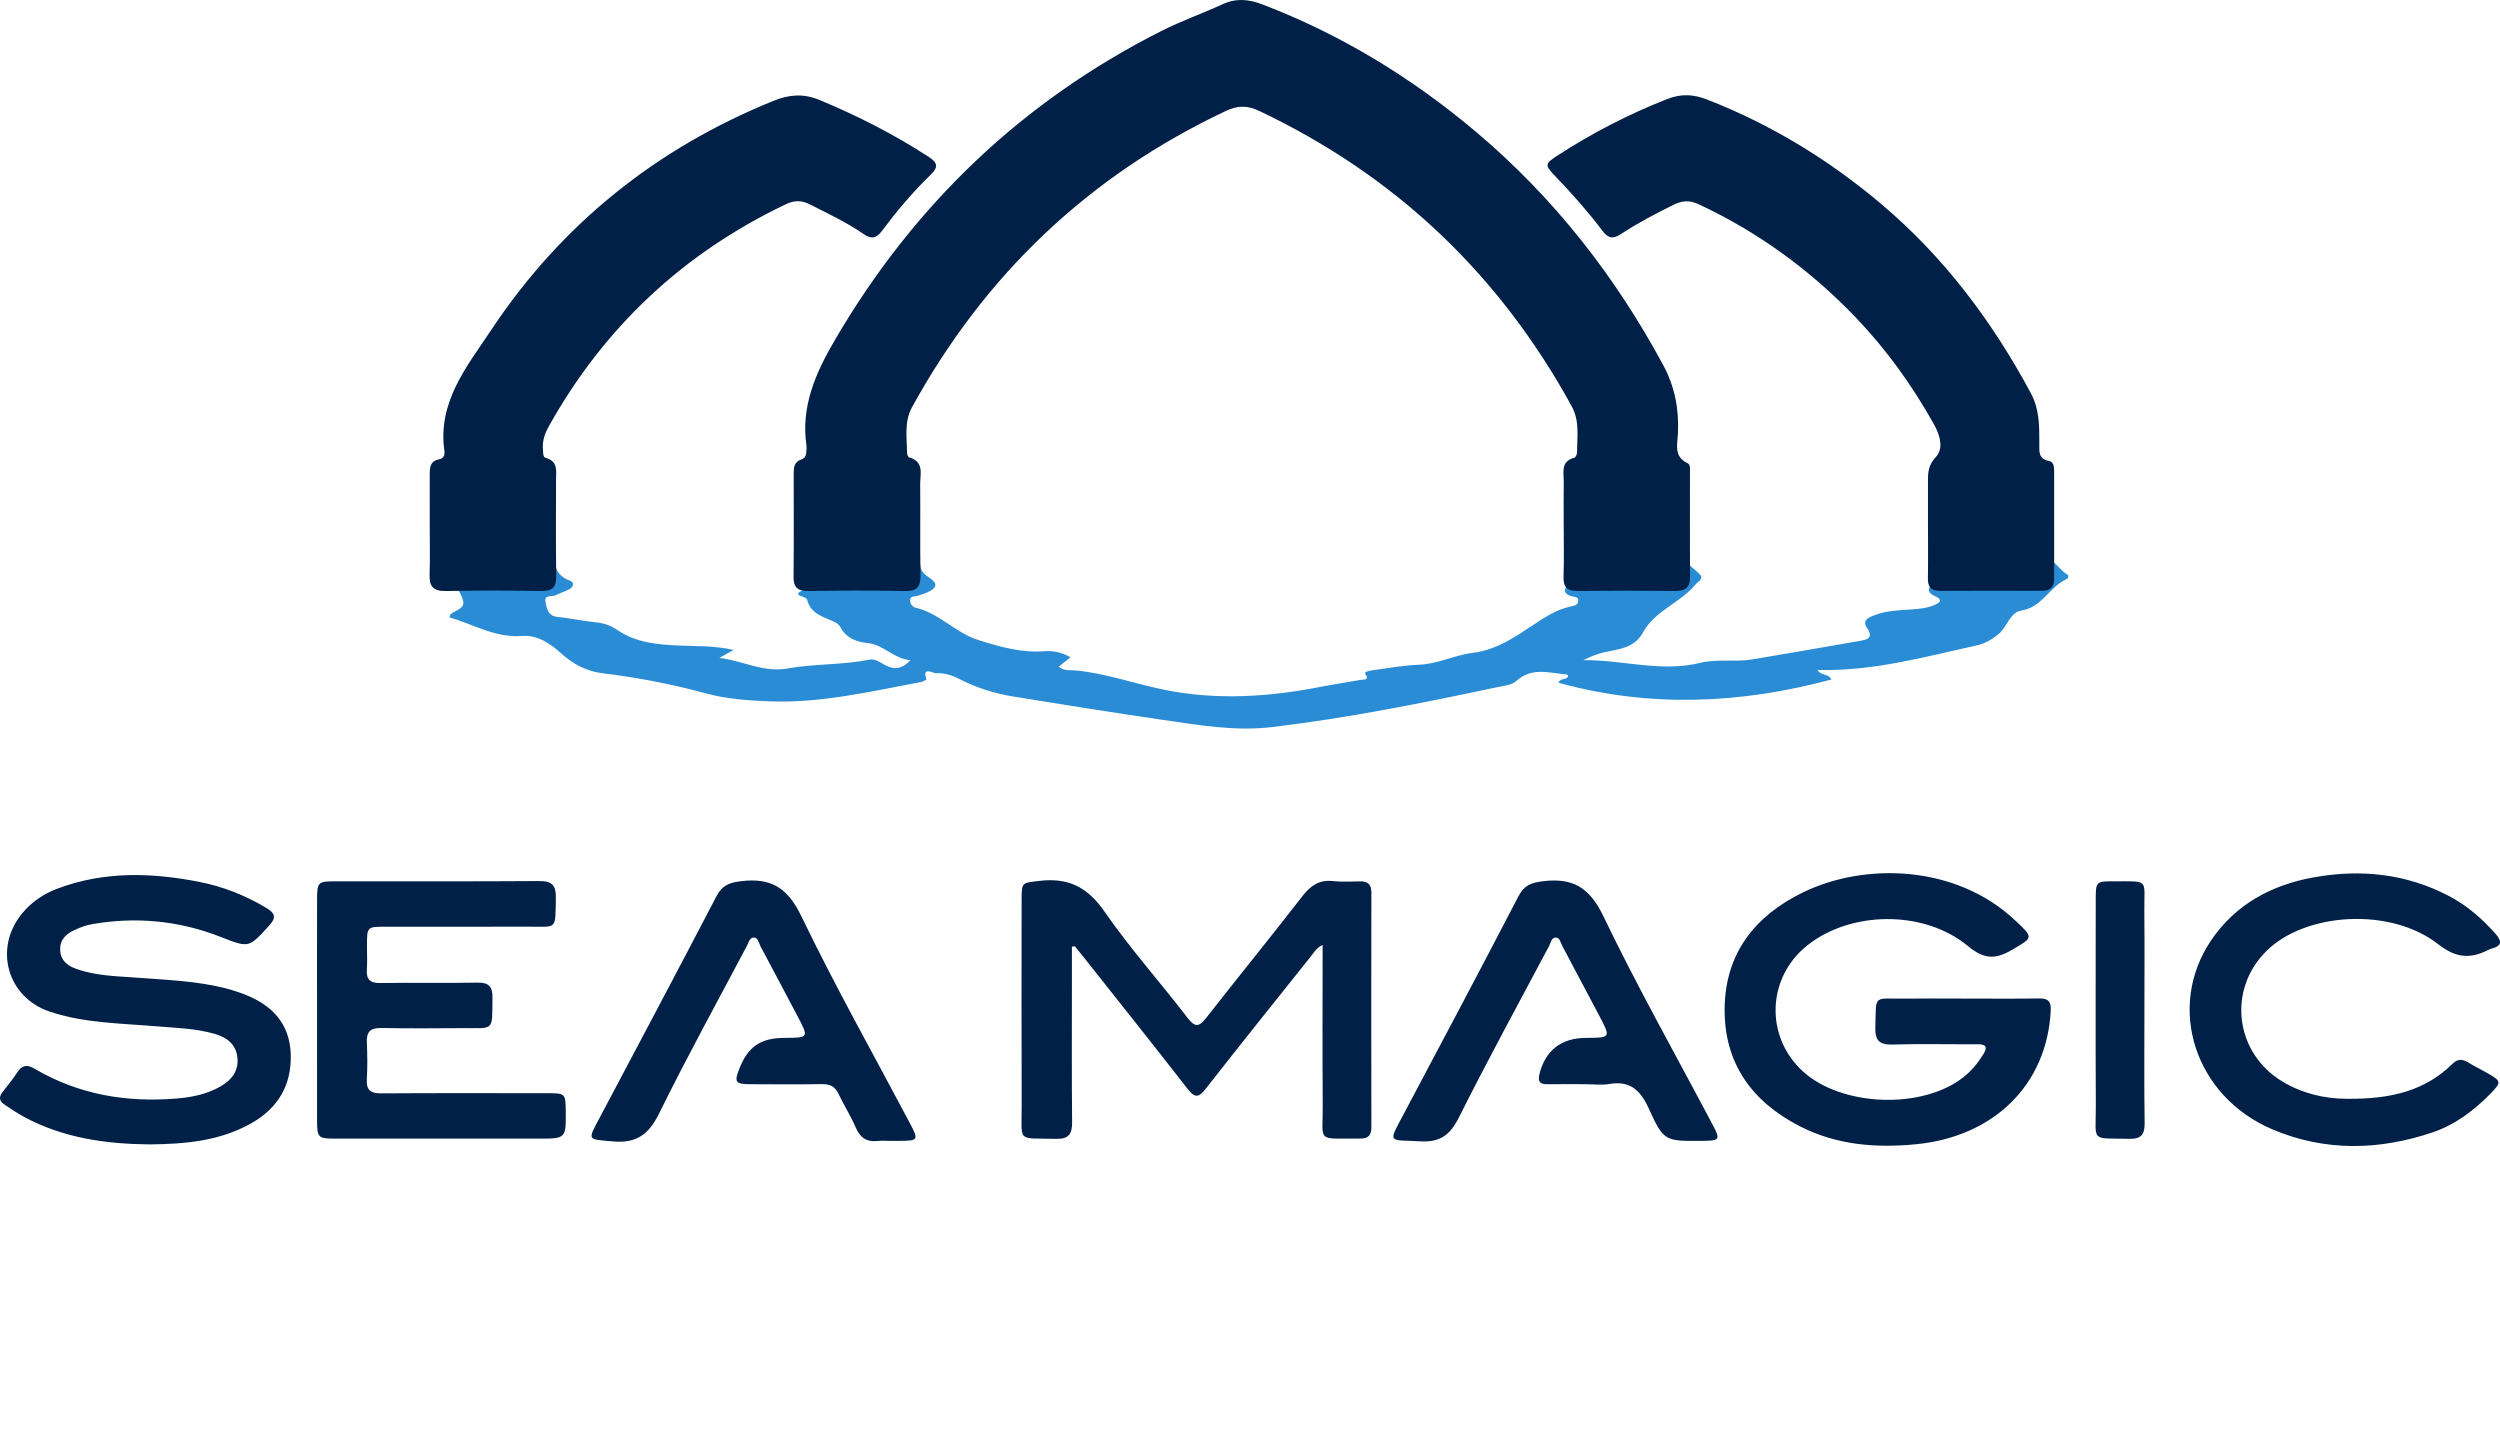 <svg width="236" height="135" viewBox="0 0 236 135" fill="none" xmlns="http://www.w3.org/2000/svg">
<path d="M98.505 61.48C96.355 61.63 94.363 61.051 92.341 60.413C90.183 59.733 88.668 57.882 86.441 57.371C86.137 57.301 85.873 56.967 85.917 56.606C85.963 56.217 86.367 56.339 86.62 56.247C86.928 56.134 87.252 56.053 87.55 55.916C88.471 55.492 88.543 55.084 87.736 54.54C87.262 54.219 86.898 53.912 86.861 53.299C86.823 52.693 86.35 52.609 85.873 52.608C82.617 52.603 79.36 52.604 76.103 52.61C75.571 52.611 75.102 52.736 75.038 53.386C74.987 53.915 75.082 54.361 75.655 54.594C75.971 54.722 76.508 54.699 76.466 55.186C76.432 55.6 75.928 55.633 75.611 55.806C75.471 55.883 75.315 55.952 75.365 56.157C75.654 56.308 76.138 56.407 76.192 56.615C76.545 57.997 77.766 58.223 78.797 58.722C79.01 58.825 79.234 59.005 79.341 59.208C79.888 60.249 80.871 60.602 81.902 60.703C83.43 60.855 84.352 62.194 85.944 62.319C85.052 63.287 84.258 63.193 83.432 62.719C83.005 62.473 82.598 62.169 82.057 62.276C79.502 62.781 76.869 62.653 74.329 63.104C72.069 63.507 70.252 62.411 67.915 62.107C68.519 61.764 68.824 61.593 69.251 61.351C67.436 60.946 65.754 61.01 64.078 60.938C62.059 60.853 60.021 60.666 58.294 59.482C57.645 59.037 57.015 58.825 56.255 58.747C55.029 58.623 53.817 58.361 52.59 58.228C51.692 58.129 51.615 57.407 51.495 56.819C51.346 56.086 52.102 56.377 52.44 56.197C52.873 55.966 53.364 55.839 53.79 55.598C54.143 55.4 54.225 54.968 53.829 54.824C52.916 54.492 52.443 53.933 52.337 52.957C52.299 52.612 51.815 52.61 51.486 52.609C48.271 52.603 45.056 52.587 41.84 52.617C40.934 52.626 40.479 53.523 40.94 54.264C41.184 54.654 41.622 54.703 42.013 54.81C42.96 55.067 43.45 55.825 43.698 56.633C43.964 57.499 42.967 57.572 42.528 57.999C42.48 58.045 42.479 58.139 42.435 58.277C44.7 58.946 46.798 60.232 49.276 60.035C50.773 59.915 52.009 60.811 52.886 61.604C54.12 62.719 55.352 63.372 56.929 63.563C60.206 63.959 63.434 64.582 66.624 65.451C68.573 65.983 70.6 66.128 72.621 66.206C77.492 66.397 82.198 65.272 86.933 64.384C87.125 64.349 87.466 64.165 87.461 64.149C87.002 62.857 88.089 63.568 88.356 63.553C89.091 63.514 89.824 63.715 90.495 64.064C92.12 64.907 93.849 65.459 95.647 65.751C100.323 66.508 105.001 67.263 109.689 67.944C113.143 68.446 116.585 69.055 120.121 68.632C127.25 67.779 134.275 66.37 141.288 64.879C141.93 64.743 142.712 64.683 143.151 64.282C144.609 62.952 146.23 63.531 147.828 63.66C147.941 63.67 148.068 63.743 148.016 63.884C147.801 64.219 147.263 63.992 147.127 64.453C155.753 66.835 164.311 66.444 172.883 64.147C172.629 63.562 171.932 63.834 171.559 63.241C176.815 63.386 181.67 62.005 186.574 60.934C187.373 60.759 188.011 60.391 188.686 59.831C189.506 59.148 189.714 57.807 190.854 57.625C192.781 57.315 193.491 55.378 195.089 54.665C195.252 54.592 195.297 54.31 195.172 54.242C194.329 53.778 193.893 52.64 192.819 52.624C189.562 52.576 186.305 52.604 183.048 52.61C182.72 52.611 182.342 52.617 182.206 52.99C182.042 53.438 182.367 53.684 182.711 53.854C183.673 54.33 183.376 54.636 182.628 55.035C181.962 55.39 181.837 55.917 182.645 56.269C183.488 56.635 183.078 56.912 182.606 57.115C181.921 57.41 181.178 57.481 180.432 57.531C179.283 57.607 178.113 57.641 177.025 58.048C176.54 58.23 175.724 58.516 176.224 59.238C176.936 60.267 176.199 60.388 175.551 60.504C172.19 61.107 168.819 61.663 165.452 62.242C163.817 62.521 162.107 62.176 160.53 62.568C156.789 63.496 153.161 62.269 149.465 62.321C150.12 61.984 150.774 61.731 151.451 61.575C152.847 61.254 154.273 61.226 155.133 59.652C156.231 57.643 158.628 56.916 160.054 55.175C160.254 54.932 160.631 54.82 160.604 54.422C160.588 54.194 158.622 52.607 158.349 52.607C155.133 52.602 151.917 52.601 148.702 52.61C148.337 52.611 147.928 52.613 147.782 53.064C147.669 53.416 147.791 53.73 148.074 53.945C148.638 54.374 148.676 54.718 148.074 55.191C147.572 55.586 147.594 56.041 148.295 56.273C148.581 56.368 149.055 56.273 148.984 56.771C148.929 57.16 148.521 57.198 148.206 57.268C146.928 57.553 145.862 58.254 144.791 58.959C143.003 60.136 141.317 61.347 139.005 61.63C137.346 61.833 135.751 62.675 133.984 62.749C132.508 62.81 131.039 63.072 129.569 63.27C129.31 63.305 128.766 63.424 128.872 63.584C129.31 64.244 128.76 64.125 128.47 64.177C127.215 64.405 125.95 64.586 124.698 64.832C119.846 65.782 114.982 66.114 110.089 65.151C107.221 64.587 104.452 63.569 101.52 63.285C101.031 63.239 100.466 63.374 99.943 62.933C100.321 62.632 100.63 62.385 101.053 62.048C100.143 61.517 99.322 61.423 98.505 61.48Z" fill="#2A8CD4"/>
<path d="M147.613 49.483C147.612 48.164 147.595 46.845 147.618 45.525C147.633 44.63 147.283 43.562 148.62 43.208C148.747 43.175 148.877 42.867 148.877 42.688C148.873 41.222 149.14 39.756 148.364 38.342C141.526 25.867 131.716 16.559 118.853 10.463C117.757 9.944 116.851 9.943 115.726 10.472C102.803 16.564 92.983 25.914 86.11 38.412C85.333 39.825 85.615 41.294 85.623 42.76C85.624 42.906 85.727 43.152 85.83 43.181C87.275 43.587 86.857 44.767 86.867 45.722C86.896 48.566 86.84 51.412 86.896 54.255C86.918 55.348 86.611 55.817 85.44 55.794C82.391 55.735 79.34 55.749 76.289 55.789C75.279 55.802 74.897 55.441 74.91 54.42C74.95 51.205 74.926 47.989 74.924 44.774C74.924 44.179 74.935 43.605 75.651 43.373C76.017 43.254 76.114 42.935 76.124 42.584C76.129 42.419 76.155 42.251 76.133 42.09C75.588 38.365 76.988 35.217 78.82 32.082C86.261 19.352 96.466 9.578 109.631 2.927C111.503 1.981 113.498 1.282 115.405 0.401C116.702 -0.198 117.891 -0.073 119.199 0.428C126.631 3.276 133.317 7.365 139.379 12.484C146.677 18.649 152.456 26.034 156.993 34.439C158.124 36.534 158.507 38.64 158.395 40.949C158.347 41.944 157.986 43.117 159.317 43.731C159.594 43.858 159.53 44.33 159.531 44.658C159.535 47.915 159.515 51.171 159.545 54.427C159.555 55.451 159.117 55.799 158.128 55.786C155.077 55.752 152.027 55.751 148.977 55.787C147.983 55.8 147.558 55.471 147.597 54.43C147.659 52.783 147.613 51.132 147.613 49.483ZM40.553 54.263C40.516 55.364 40.914 55.813 42.058 55.793C45.065 55.739 48.075 55.742 51.082 55.792C52.159 55.809 52.528 55.426 52.509 54.351C52.455 51.343 52.493 48.334 52.489 45.326C52.488 44.488 52.71 43.559 51.527 43.229C51.229 43.147 51.286 42.744 51.257 42.46C51.172 41.645 51.426 40.928 51.819 40.226C57.05 30.867 64.51 23.897 74.184 19.28C74.961 18.911 75.651 18.889 76.417 19.277C78.145 20.152 79.902 20.978 81.502 22.077C82.226 22.575 82.697 22.545 83.243 21.815C84.65 19.933 86.16 18.129 87.854 16.497C88.598 15.781 88.517 15.357 87.672 14.809C84.412 12.691 80.976 10.939 77.385 9.448C75.843 8.808 74.513 8.913 73.015 9.521C61.919 14.019 52.981 21.194 46.367 31.155C44.079 34.599 41.273 37.965 41.958 42.61C42.008 42.958 41.848 43.289 41.46 43.359C40.563 43.522 40.564 44.185 40.565 44.866C40.568 46.432 40.566 47.999 40.566 49.564C40.566 51.131 40.607 52.698 40.553 54.263ZM181.993 54.577C181.976 55.408 182.285 55.783 183.138 55.777C186.353 55.758 189.566 55.762 192.781 55.773C193.556 55.775 193.916 55.425 193.915 54.657C193.912 51.279 193.919 47.901 193.911 44.521C193.911 44.109 193.901 43.6 193.403 43.506C192.405 43.316 192.513 42.595 192.512 41.894C192.509 40.256 192.548 38.673 191.707 37.107C188.062 30.319 183.514 24.267 177.615 19.279C172.666 15.095 167.208 11.761 161.158 9.4C159.861 8.894 158.714 8.827 157.372 9.355C153.749 10.78 150.32 12.549 147.062 14.662C145.812 15.473 145.79 15.568 146.85 16.669C148.424 18.302 149.924 20.003 151.289 21.809C151.848 22.548 152.303 22.561 153.025 22.088C154.611 21.05 156.289 20.168 157.991 19.327C158.796 18.929 159.512 18.888 160.337 19.273C165.967 21.903 170.899 25.492 175.189 29.976C178.082 33 180.502 36.372 182.546 40.018C183.118 41.039 183.52 42.305 182.747 43.136C182.073 43.862 182.003 44.502 182.001 45.306C181.996 46.707 182 48.109 182.001 49.509C182.002 51.198 182.025 52.888 181.993 54.577Z" fill="#002047"/>
<path d="M101.462 89.326C101.668 89.579 101.879 89.829 102.081 90.084C105.432 94.318 108.804 98.535 112.116 102.8C112.816 103.701 113.179 103.601 113.831 102.767C117.107 98.579 120.432 94.429 123.751 90.275C124.038 89.916 124.267 89.468 124.856 89.203C124.856 94.325 124.826 99.309 124.866 104.291C124.894 107.895 124.201 107.457 128.21 107.483C128.292 107.484 128.375 107.475 128.457 107.476C129.192 107.489 129.458 107.119 129.457 106.4C129.444 99.021 129.444 91.642 129.457 84.264C129.458 83.533 129.163 83.197 128.44 83.201C127.575 83.206 126.701 83.272 125.846 83.175C124.54 83.029 123.727 83.59 122.948 84.598C119.971 88.443 116.895 92.212 113.901 96.044C113.235 96.895 112.863 97.075 112.105 96.085C109.524 92.716 106.674 89.539 104.266 86.054C102.658 83.727 100.816 82.822 98.086 83.16C96.508 83.356 96.442 83.246 96.441 84.883C96.437 91.356 96.421 97.826 96.447 104.298C96.462 107.94 95.929 107.407 99.683 107.506C100.916 107.539 101.219 107.035 101.207 105.899C101.162 101.489 101.188 97.077 101.188 92.667V89.366C101.28 89.353 101.371 89.34 101.462 89.326ZM179.775 94.269C176.781 94.302 177.125 93.826 177.033 96.954C176.996 98.184 177.373 98.64 178.64 98.604C181.317 98.527 183.998 98.591 186.678 98.577C187.467 98.572 187.659 98.827 187.229 99.52C186.725 100.334 186.131 101.062 185.381 101.662C181.497 104.765 173.816 104.488 170.16 101.108C166.605 97.823 166.801 92.301 170.582 89.266C174.669 85.985 181.599 85.855 185.775 89.308C187.318 90.584 188.37 90.576 189.939 89.661C191.965 88.481 191.982 88.53 190.218 86.873C184.657 81.646 176.08 81.383 170.204 84.242C165.68 86.442 162.863 89.984 162.805 95.194C162.748 100.389 165.408 104.017 169.914 106.323C173.356 108.085 177.064 108.39 180.874 108.017C188.252 107.296 193.221 102.385 193.588 95.433C193.633 94.561 193.388 94.242 192.513 94.254C190.122 94.289 187.731 94.266 185.34 94.265C183.485 94.264 181.63 94.247 179.775 94.269ZM23.783 106.002C26.297 104.563 27.555 102.356 27.443 99.466C27.334 96.608 25.665 94.872 23.106 93.88C22.493 93.643 21.863 93.437 21.226 93.277C18.533 92.602 15.77 92.511 13.02 92.299C11.053 92.148 9.06 92.139 7.172 91.452C6.358 91.156 5.724 90.674 5.681 89.689C5.639 88.705 6.233 88.17 7.016 87.804C7.533 87.563 8.086 87.347 8.645 87.249C12.84 86.509 16.927 86.904 20.899 88.469C23.526 89.505 23.5 89.466 25.412 87.373C26.142 86.575 25.938 86.183 25.112 85.691C23.143 84.517 21.044 83.687 18.804 83.248C14.293 82.364 9.802 82.232 5.411 83.891C4.123 84.377 2.991 85.137 2.104 86.207C-0.625 89.499 0.666 94.149 4.702 95.499C7.947 96.584 11.349 96.595 14.71 96.879C16.554 97.036 18.418 97.073 20.213 97.581C21.339 97.9 22.262 98.514 22.407 99.808C22.556 101.135 21.826 101.991 20.748 102.597C19.504 103.298 18.131 103.576 16.726 103.695C11.966 104.101 7.44 103.339 3.276 100.896C2.572 100.483 2.096 100.518 1.637 101.224C1.211 101.878 0.713 102.488 0.231 103.104C-0.122 103.555 -0.072 103.942 0.393 104.252C1.009 104.662 1.621 105.085 2.272 105.436C6.004 107.449 10.059 107.992 14.105 108.032C17.549 108.003 20.819 107.698 23.783 106.002ZM29.931 105.739C29.935 107.406 30.013 107.484 31.673 107.485C38.061 107.489 44.448 107.487 50.836 107.487C53.433 107.487 53.433 107.487 53.406 104.835C53.388 103.241 53.352 103.2 51.71 103.199C46.476 103.197 41.242 103.179 36.009 103.214C35.018 103.221 34.565 102.946 34.627 101.889C34.694 100.74 34.687 99.581 34.63 98.429C34.579 97.424 34.948 97.026 35.98 97.044C38.534 97.092 41.089 97.072 43.645 97.056C46.7 97.037 46.448 97.426 46.49 94.178C46.505 93.123 46.142 92.737 45.052 92.759C42.005 92.821 38.953 92.748 35.905 92.798C34.919 92.814 34.565 92.454 34.632 91.503C34.684 90.765 34.64 90.019 34.642 89.278C34.646 87.487 34.646 87.483 36.386 87.482C40.836 87.48 45.286 87.495 49.738 87.476C52.657 87.464 52.408 87.888 52.472 84.763C52.496 83.605 52.139 83.164 50.929 83.172C44.46 83.217 37.99 83.19 31.52 83.197C30.046 83.198 29.936 83.312 29.933 84.846C29.922 88.308 29.929 91.769 29.929 95.231C29.929 98.733 29.924 102.236 29.931 105.739ZM215.481 102.111C210.96 99.41 210.235 93.398 213.99 89.736C217.717 86.102 225.707 85.64 230.173 89.137C231.867 90.462 233.206 90.526 234.901 89.671C235.01 89.616 235.126 89.566 235.245 89.535C236.228 89.281 236.154 88.801 235.576 88.15C234.308 86.72 232.89 85.477 231.188 84.586C227.158 82.477 222.89 82.026 218.461 82.814C214.437 83.531 211.024 85.368 208.718 88.789C204.454 95.114 207.213 103.529 214.537 106.622C219.502 108.718 224.578 108.598 229.626 106.899C231.767 106.178 233.551 104.821 235.127 103.216C236.14 102.183 236.108 102.046 234.897 101.351C234.254 100.983 233.588 100.654 232.952 100.272C232.419 99.953 231.983 99.963 231.518 100.42C228.976 102.917 225.832 103.773 221.533 103.725C219.461 103.725 217.36 103.232 215.481 102.111ZM84.874 107.697C86.692 107.689 86.738 107.625 85.903 106.047C82.454 99.529 78.831 93.097 75.632 86.46C74.336 83.772 72.743 82.84 69.943 83.186C68.85 83.32 68.173 83.569 67.636 84.6C63.986 91.617 60.27 98.599 56.568 105.589C55.448 107.702 55.453 107.524 57.811 107.746C60.09 107.961 61.246 107.094 62.237 105.078C64.854 99.757 67.721 94.559 70.494 89.315C70.661 89 70.759 88.501 71.155 88.502C71.566 88.503 71.625 89.023 71.792 89.333C72.96 91.511 74.11 93.7 75.265 95.885C76.366 97.967 76.366 97.967 74.062 97.976C71.818 97.983 70.624 98.789 69.81 100.845C69.29 102.152 69.408 102.343 70.792 102.35C73.059 102.359 75.326 102.376 77.591 102.341C78.343 102.329 78.824 102.556 79.154 103.257C79.662 104.336 80.32 105.349 80.785 106.445C81.206 107.439 81.859 107.827 82.896 107.703C83.221 107.664 83.554 107.697 83.884 107.697C84.213 107.697 84.543 107.698 84.874 107.697ZM149.785 102.353C150.485 102.353 151.204 102.452 151.883 102.334C153.837 101.994 154.833 102.862 155.629 104.613C157.062 107.771 157.173 107.721 160.684 107.697C162.359 107.685 162.427 107.599 161.675 106.178C158.209 99.618 154.558 93.148 151.346 86.466C150.048 83.765 148.456 82.845 145.658 83.187C144.567 83.32 143.885 83.563 143.346 84.6C139.774 91.477 136.142 98.323 132.507 105.167C130.995 108.014 131.062 107.561 134.038 107.741C135.932 107.855 136.88 107.162 137.719 105.491C140.453 100.039 143.374 94.681 146.238 89.296C146.399 88.993 146.453 88.481 146.9 88.506C147.251 88.527 147.312 88.978 147.462 89.26C148.645 91.478 149.823 93.7 150.993 95.925C152.063 97.962 152.058 97.964 149.716 97.976C147.382 97.986 145.884 99.167 145.331 101.362C145.15 102.078 145.341 102.362 146.074 102.352C147.311 102.335 148.548 102.347 149.785 102.347V102.353ZM202.426 86.071C202.395 82.907 202.959 83.21 199.522 83.197C197.86 83.19 197.837 83.224 197.837 84.962C197.835 91.429 197.814 97.896 197.845 104.362C197.862 107.865 197.264 107.423 201.008 107.503C202.181 107.53 202.469 107.054 202.453 105.965C202.399 102.423 202.433 98.88 202.433 95.338C202.433 92.249 202.456 89.159 202.426 86.071Z" fill="#002047"/>
</svg>

